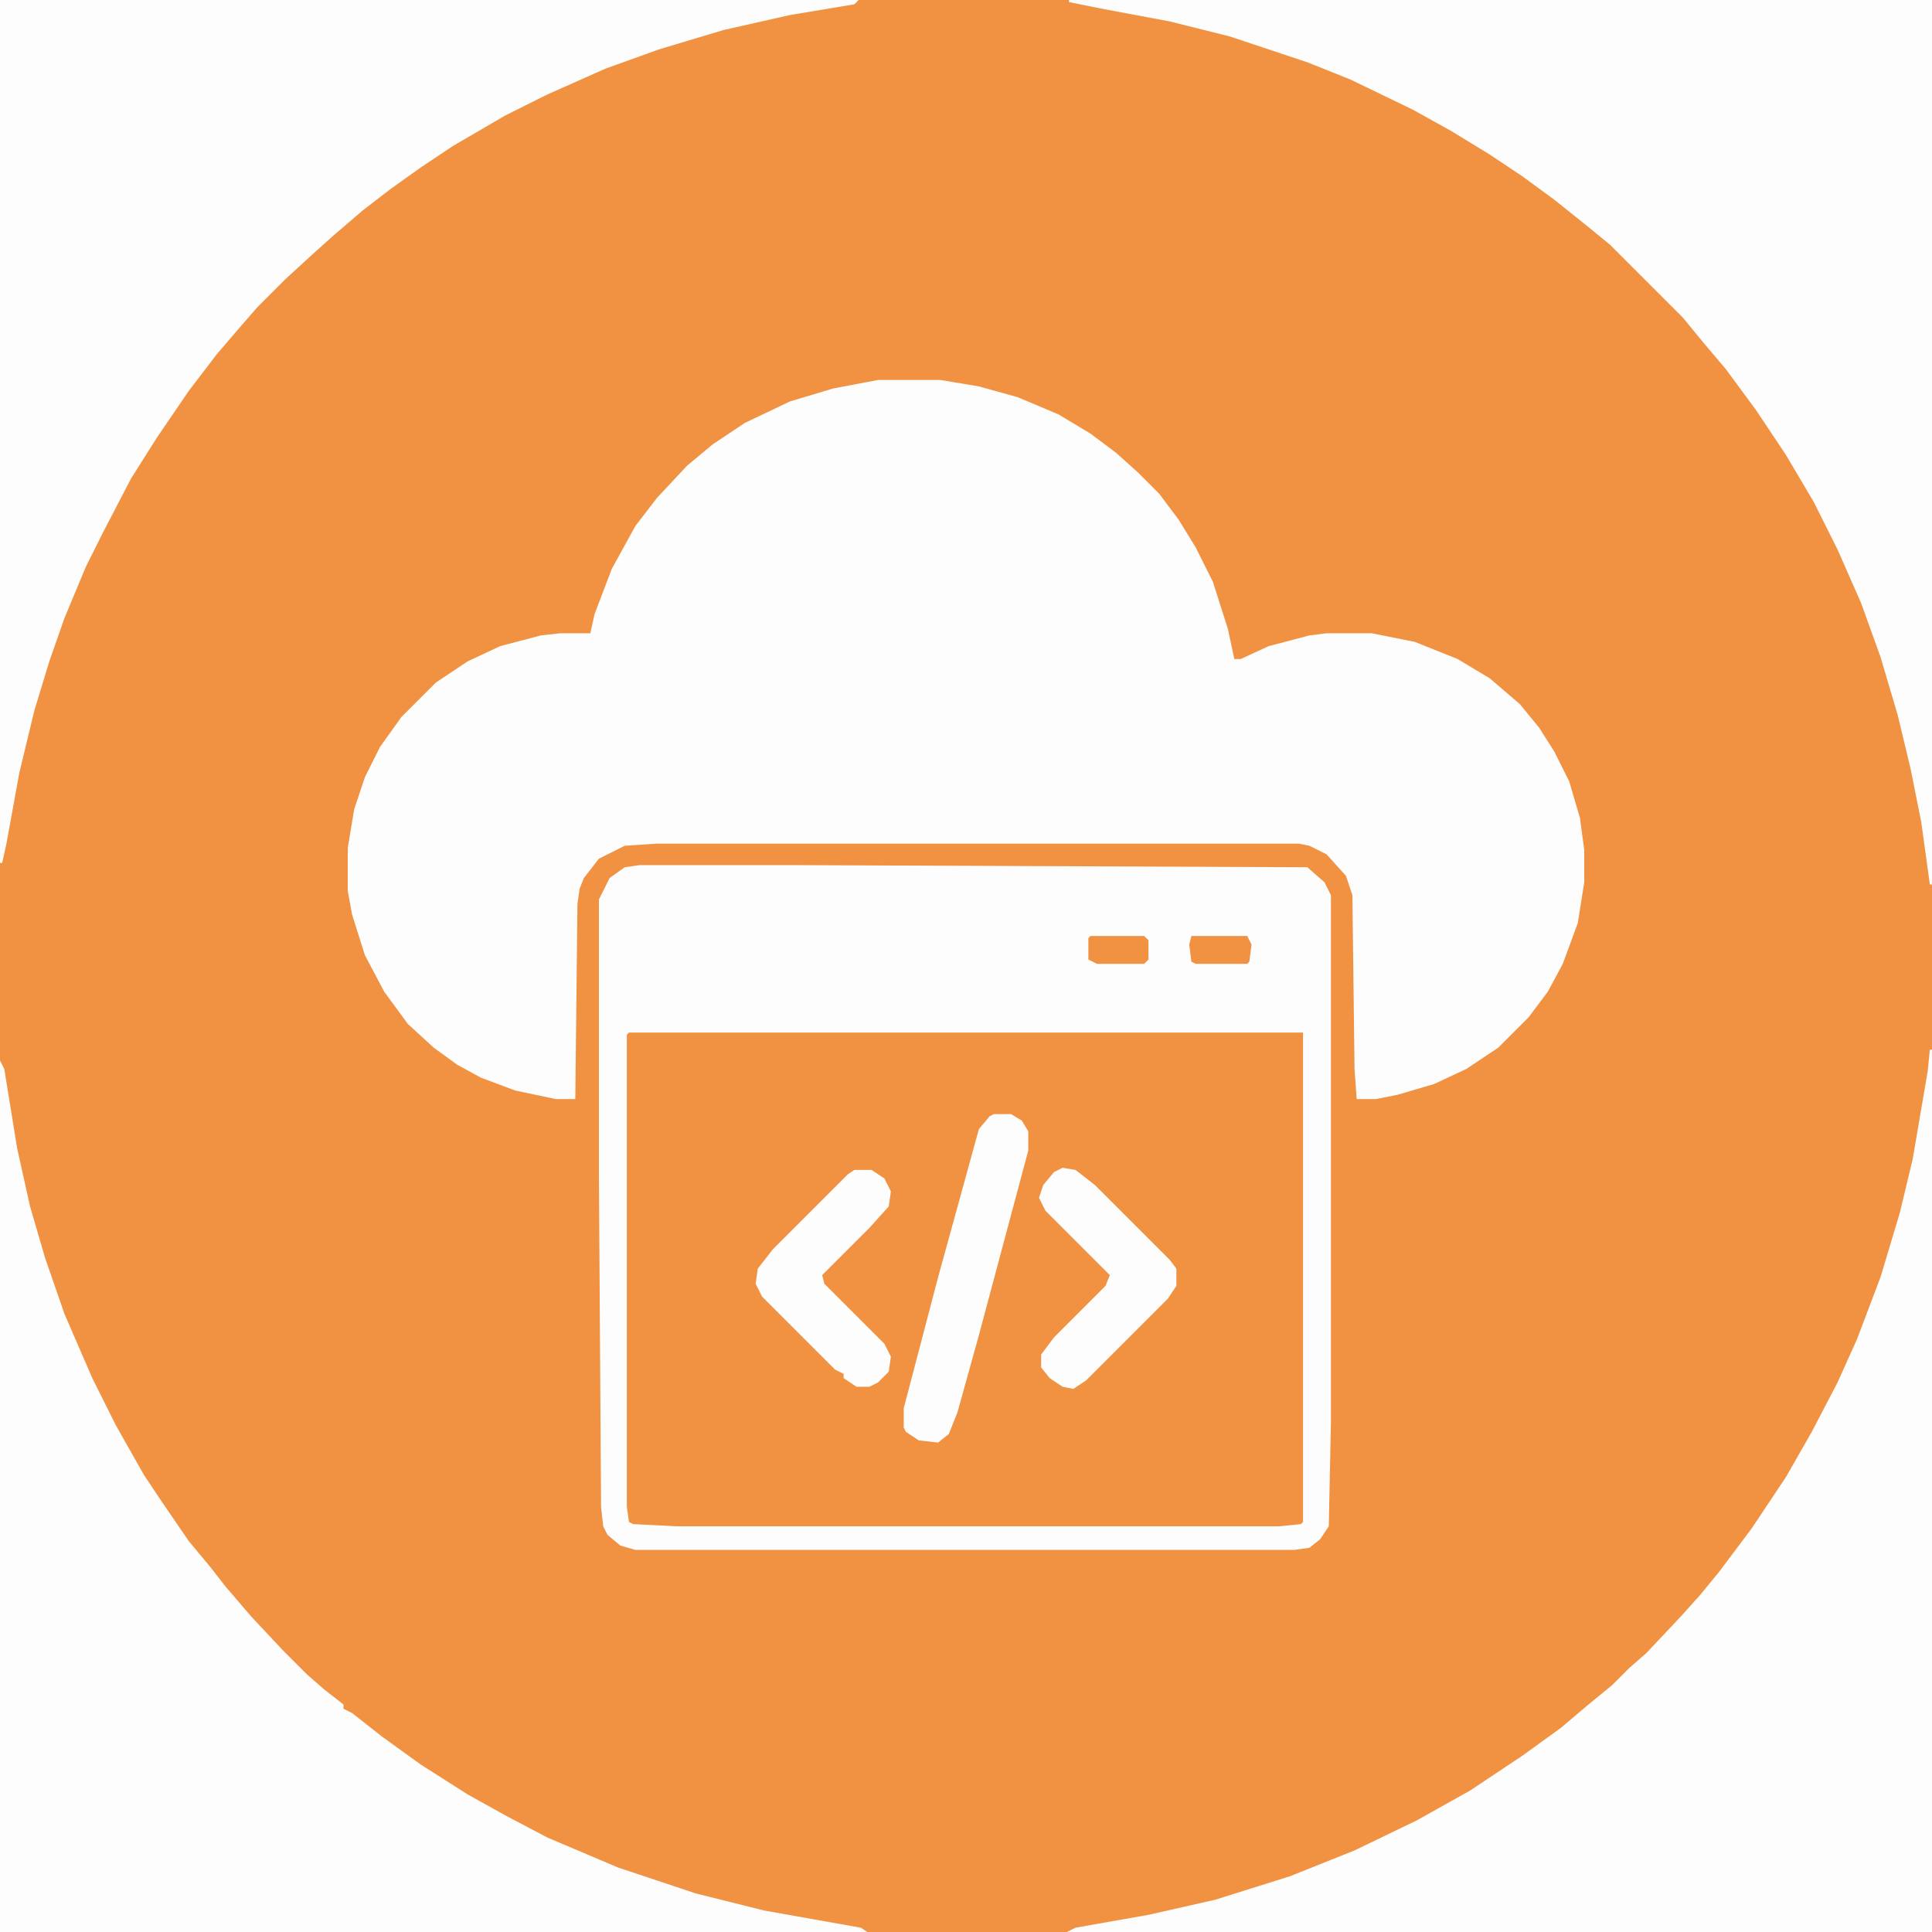 <?xml version="1.0" encoding="UTF-8"?>
<svg version="1.1" viewBox="0 0 900 900" width="1280" height="1280" xmlns="http://www.w3.org/2000/svg">
<path transform="translate(0)" d="m0 0h900v900h-900z" fill="#F19242"/>
<path transform="translate(298,403)" d="m0 0h71l240 1 8 7 3 6v245l-1 49-4 6-5 4-7 1h-307l-7-2-6-5-2-4-1-9-1-154v-129l5-10 7-5z" fill="#F19242"/>
<path transform="translate(409,177)" d="m0 0h29l18 3 18 5 19 8 15 9 12 9 10 9 10 10 9 12 8 13 8 16 7 22 3 14h3l13-6 19-5 8-1h21l20 4 20 8 15 9 14 12 9 11 7 11 7 14 5 17 2 15v15l-3 19-7 19-7 13-9 12-14 14-15 10-15 7-17 5-10 2h-9l-1-14-1-81-3-9-9-10-8-4-5-1h-299l-15 1-12 6-7 9-2 5-1 7-1 91h-9l-19-4-16-6-11-6-11-8-12-11-11-15-9-17-6-19-2-11v-20l3-18 5-15 7-14 10-14 16-16 15-10 15-7 19-5 9-1h14l2-9 8-21 11-20 10-13 14-15 12-10 15-10 21-10 20-6z" fill="#FDFDFD"/>
<path transform="translate(498)" d="m0 0h402v412h-1l-4-29-5-25-6-25-8-27-9-25-11-25-11-22-13-22-14-21-14-19-11-13-9-11-34-34-11-9-15-12-15-11-15-10-18-11-18-10-29-14-20-8-36-12-28-7-32-6-15-3z" fill="#FDFDFD"/>
<path transform="translate(899,489)" d="m0 0h1v411h-403l4-2 34-6 31-7 35-11 30-12 29-14 25-14 24-16 18-13 13-11 11-9 8-8 8-7 16-17 9-10 9-11 15-20 16-24 12-21 12-23 9-20 11-29 9-30 6-25 7-41z" fill="#FDFDFD"/>
<path transform="translate(0,494)" d="m0 0 2 4 6 37 6 27 7 24 9 26 13 30 11 22 13 23 8 12 13 19 10 12 7 9 12 14 15 16 11 11 8 7 9 7v2l4 2 14 11 18 13 22 14 18 10 19 10 33 14 36 12 32 8 45 8 3 2h-404z" fill="#FDFDFD"/>
<path transform="translate(0)" d="m0 0h400l-2 2-30 5-31 7-30 9-25 9-27 12-20 10-24 14-15 10-14 10-13 10-14 12-10 9-12 11-13 13-7 8-12 14-13 17-15 22-12 19-13 25-8 16-10 24-7 20-7 23-7 29-6 33-2 9h-1z" fill="#FDFDFD"/>
<path transform="translate(298,403)" d="m0 0h71l240 1 8 7 3 6v245l-1 49-4 6-5 4-7 1h-307l-7-2-6-5-2-4-1-9-1-154v-129l5-10 7-5zm-5 78-1 1v220l1 7 2 1 20 1h281l10-1 1-1v-228z" fill="#FDFDFD"/>
<path transform="translate(463,519)" d="m0 0h8l5 3 3 5v9l-23 86-10 36-4 10-5 4-9-1-6-4-1-2v-9l16-61 19-69 5-6z" fill="#FDFDFD"/>
<path transform="translate(495,544)" d="m0 0 6 1 9 7 35 35 3 4v8l-4 6-38 38-6 4-5-1-6-4-4-5v-6l6-8 24-24 2-5-30-30-3-6 2-6 5-6z" fill="#FDFDFD"/>
<path transform="translate(398,545)" d="m0 0h8l6 4 3 6-1 7-9 10-22 22 1 4 28 28 3 6-1 7-5 5-4 2h-6l-6-4v-2l-4-2-34-34-3-6 1-7 7-9 35-35z" fill="#FDFDFD"/>
<path transform="translate(555,436)" d="m0 0h26l2 4-1 8-1 1h-24l-2-1-1-8z" fill="#F19242"/>
<path transform="translate(508,436)" d="m0 0h25l2 2v9l-2 2h-22l-4-2v-10z" fill="#F19242"/>
</svg>
